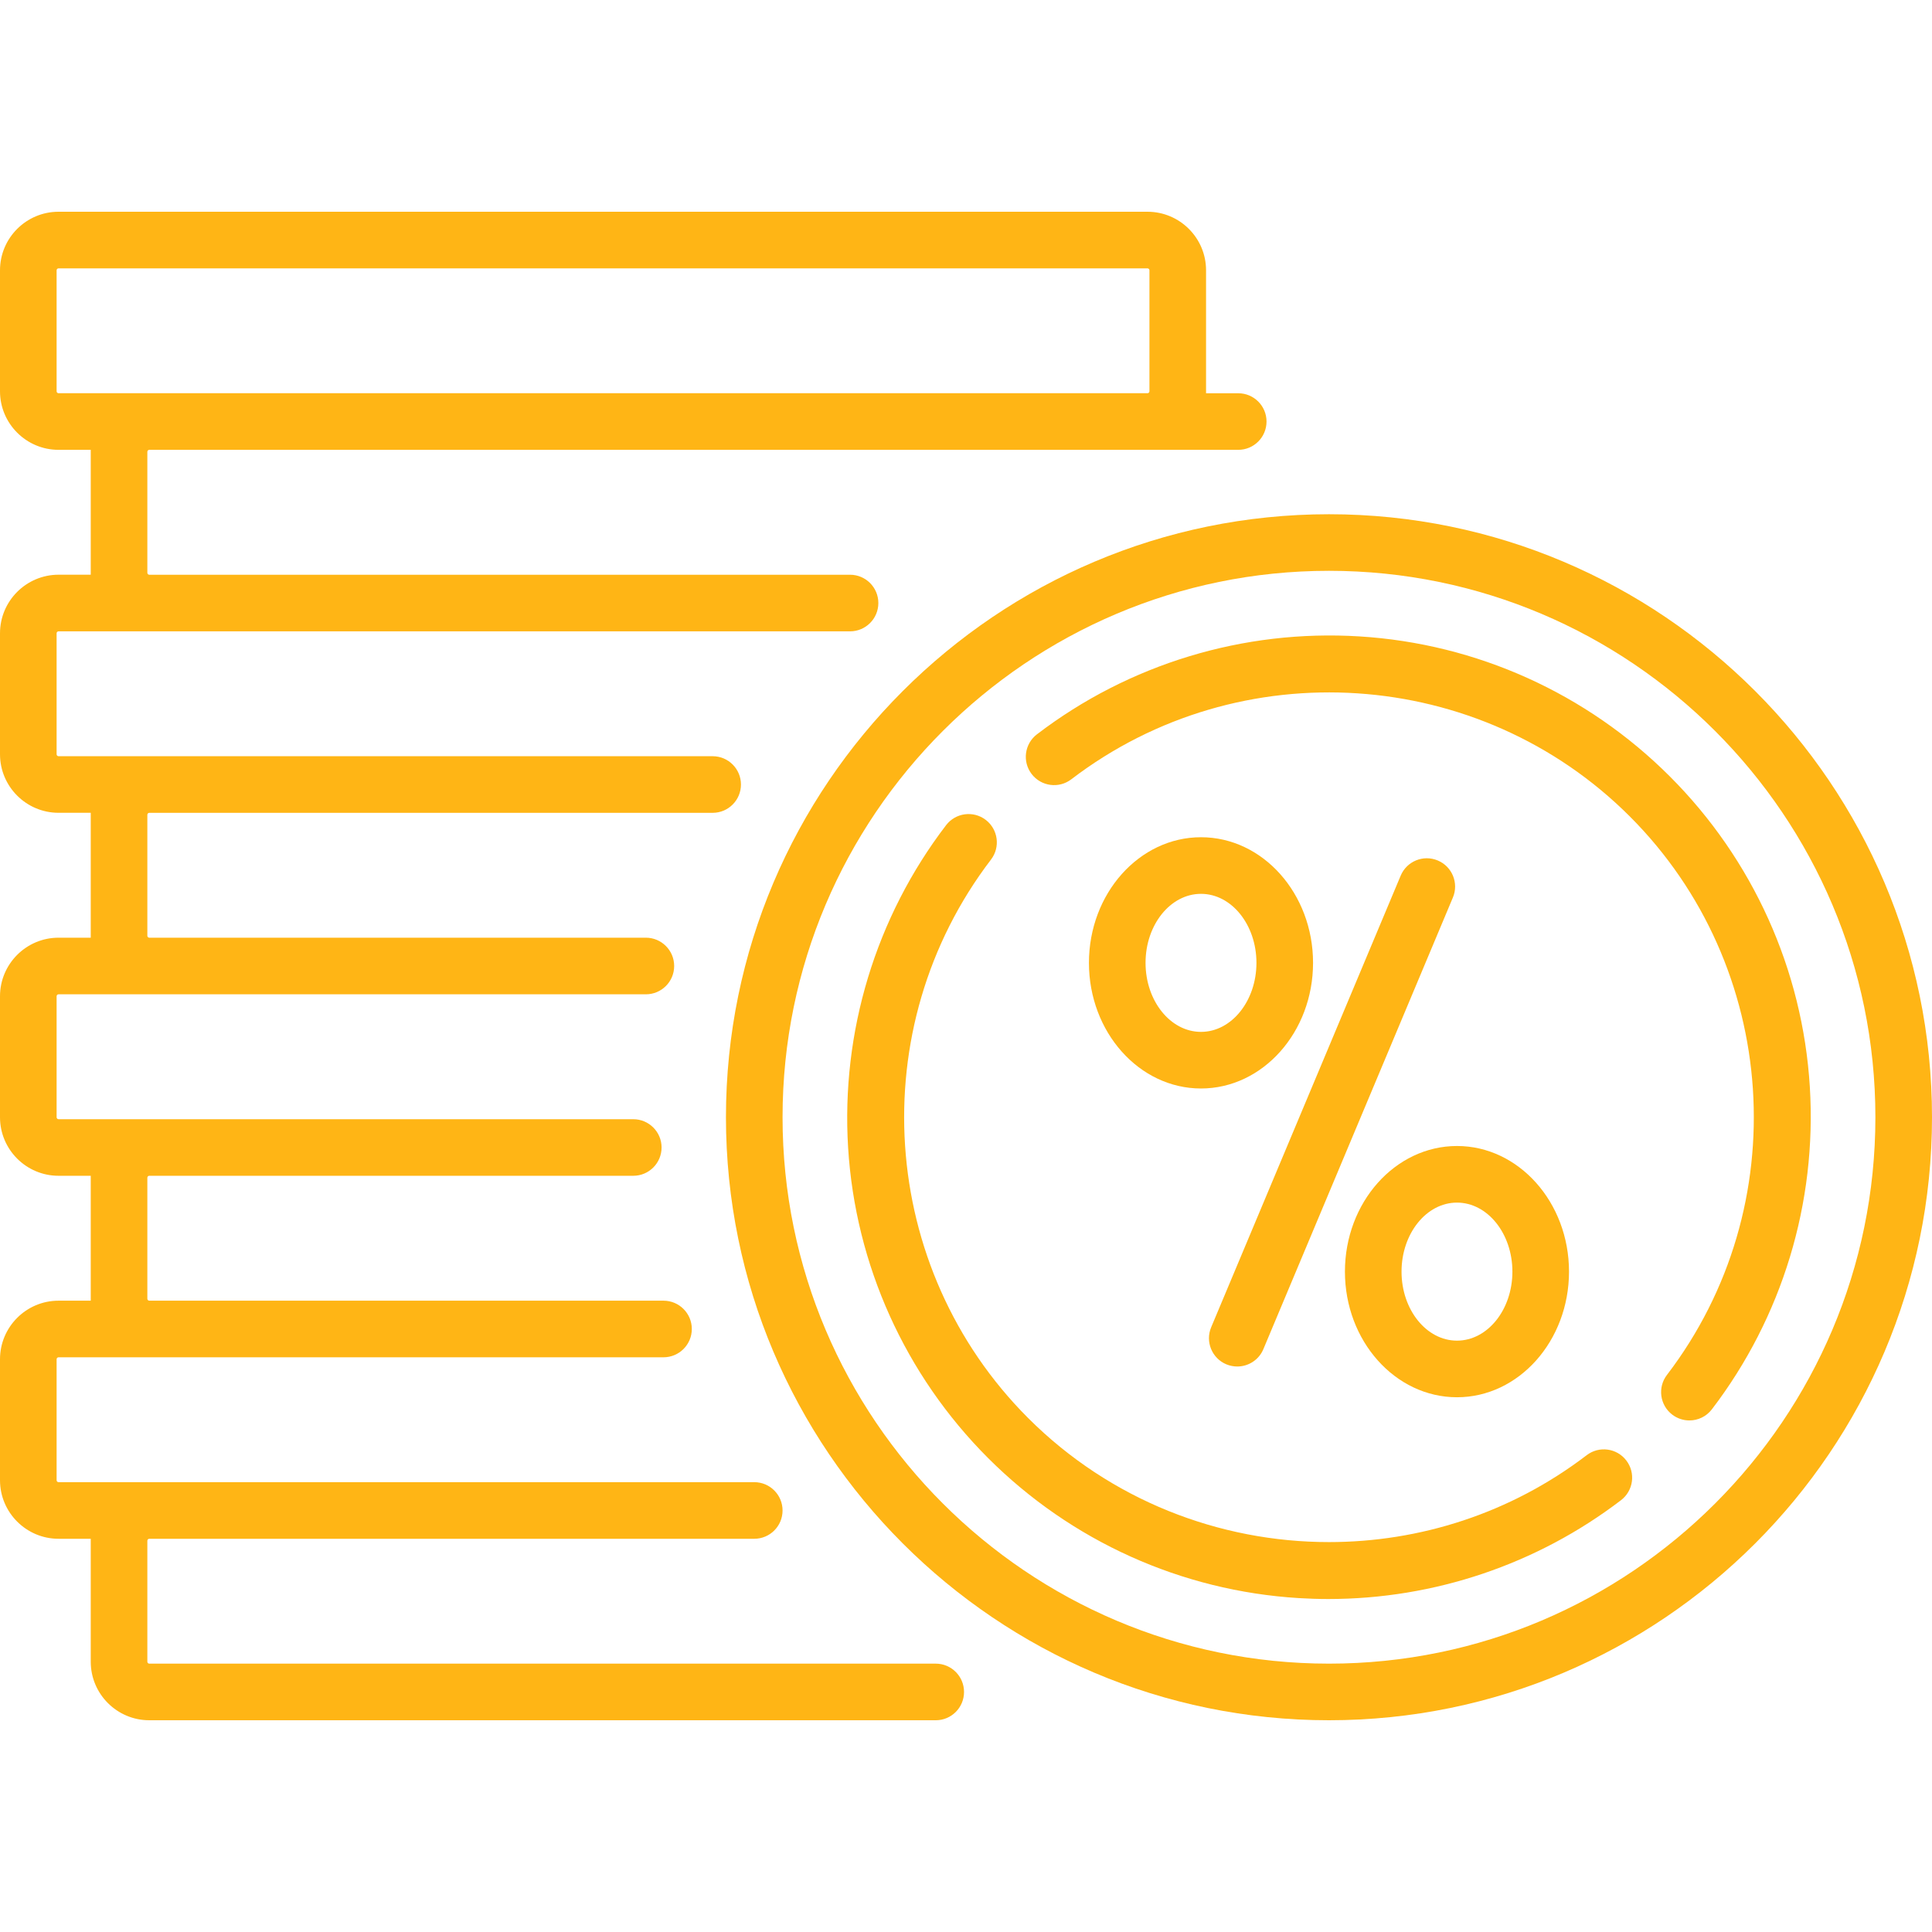 <svg width="60" height="60" viewBox="0 0 60 60" fill="none" xmlns="http://www.w3.org/2000/svg">
<g clip-path="url(#clip0_1366:74)">
<path d="M44.651 26.723C44.203 26.535 43.688 26.746 43.5 27.193L37.614 41.219C37.426 41.667 37.637 42.182 38.084 42.37C38.196 42.416 38.311 42.438 38.424 42.438C38.768 42.438 39.094 42.236 39.235 41.899L45.121 27.873C45.309 27.426 45.099 26.911 44.651 26.723Z" fill="#ffb515"/>
<path d="M37.298 26.001C35.379 26.001 33.818 27.751 33.818 29.902C33.818 32.053 35.379 33.804 37.298 33.804C39.217 33.804 40.778 32.053 40.778 29.902C40.778 27.751 39.217 26.001 37.298 26.001ZM37.298 32.046C36.348 32.046 35.576 31.084 35.576 29.902C35.576 28.72 36.348 27.759 37.298 27.759C38.247 27.759 39.02 28.72 39.02 29.902C39.02 31.084 38.247 32.046 37.298 32.046Z" fill="#ffb515"/>
<path d="M41.768 39.492C41.768 41.643 43.329 43.393 45.248 43.393C47.166 43.393 48.727 41.643 48.727 39.492C48.727 37.341 47.166 35.59 45.248 35.59C43.329 35.59 41.768 37.341 41.768 39.492ZM45.248 37.348C46.197 37.348 46.969 38.31 46.969 39.492C46.969 40.674 46.197 41.635 45.248 41.635C44.298 41.635 43.526 40.674 43.526 39.492C43.526 38.31 44.298 37.348 45.248 37.348Z" fill="#ffb515"/>
<path d="M41.273 15.97C30.946 15.97 22.545 24.371 22.545 34.697C22.545 45.023 30.946 53.424 41.273 53.424C51.599 53.424 60 45.023 60 34.697C60 24.371 51.599 15.97 41.273 15.97ZM41.273 51.666C31.916 51.666 24.303 44.054 24.303 34.697C24.303 25.34 31.916 17.727 41.273 17.727C50.63 17.727 58.242 25.34 58.242 34.697C58.242 44.054 50.63 51.666 41.273 51.666Z" fill="#ffb515"/>
<path d="M29.061 51.666H4.636C4.603 51.666 4.576 51.639 4.576 51.606V47.849C4.576 47.815 4.603 47.788 4.636 47.788H23.424C23.91 47.788 24.303 47.395 24.303 46.909C24.303 46.424 23.91 46.03 23.424 46.03H1.818C1.785 46.03 1.758 46.003 1.758 45.97V42.212C1.758 42.179 1.785 42.152 1.818 42.152H20.606C21.091 42.152 21.485 41.758 21.485 41.273C21.485 40.787 21.091 40.394 20.606 40.394H4.636C4.603 40.394 4.576 40.367 4.576 40.333V36.576C4.576 36.542 4.603 36.515 4.636 36.515H19.667C20.152 36.515 20.546 36.122 20.546 35.636C20.546 35.151 20.152 34.758 19.667 34.758H1.818C1.785 34.758 1.758 34.73 1.758 34.697V30.94C1.758 30.906 1.785 30.879 1.818 30.879H20.058C20.543 30.879 20.937 30.486 20.937 30C20.937 29.515 20.543 29.121 20.058 29.121H4.636C4.603 29.121 4.576 29.094 4.576 29.061V25.303C4.576 25.27 4.603 25.243 4.636 25.243H22.133C22.618 25.243 23.011 24.849 23.011 24.364C23.011 23.879 22.618 23.485 22.133 23.485H1.818C1.785 23.485 1.758 23.458 1.758 23.425V19.667C1.758 19.634 1.785 19.607 1.818 19.607H26.399C26.884 19.607 27.278 19.213 27.278 18.728C27.278 18.242 26.884 17.849 26.399 17.849H4.636C4.603 17.849 4.576 17.822 4.576 17.788V14.031C4.576 13.997 4.603 13.97 4.636 13.97H38.455C38.94 13.97 39.333 13.577 39.333 13.091C39.333 12.606 38.94 12.213 38.455 12.213H37.455V8.394C37.455 7.391 36.639 6.576 35.636 6.576H1.818C0.816 6.576 0 7.391 0 8.394V12.152C0 13.154 0.816 13.97 1.818 13.97H2.818V17.848H1.818C0.816 17.849 0 18.664 0 19.667V23.424C0 24.427 0.816 25.242 1.818 25.242H2.818V29.121H1.818C0.816 29.121 0 29.937 0 30.939V34.697C0 35.7 0.816 36.515 1.818 36.515H2.818V40.394H1.818C0.816 40.394 0 41.209 0 42.212V45.97C0 46.972 0.816 47.788 1.818 47.788H2.818V51.606C2.818 52.609 3.634 53.424 4.636 53.424H29.061C29.546 53.424 29.939 53.031 29.939 52.545C29.939 52.06 29.546 51.666 29.061 51.666ZM1.758 12.152V8.394C1.758 8.361 1.785 8.334 1.818 8.334H35.636C35.67 8.334 35.697 8.361 35.697 8.394V12.152C35.697 12.185 35.67 12.212 35.636 12.212H1.818C1.785 12.212 1.758 12.185 1.758 12.152Z" fill="#ffb515"/>
<path d="M49.276 45.192C46.908 47.002 44.086 47.891 41.273 47.891C37.869 47.891 34.48 46.589 31.93 44.039C27.274 39.383 26.779 31.926 30.777 26.694C31.072 26.308 30.998 25.757 30.613 25.462C30.227 25.167 29.676 25.241 29.381 25.627C27.197 28.484 26.117 32.041 26.339 35.642C26.564 39.279 28.108 42.703 30.687 45.282C33.267 47.862 36.69 49.406 40.328 49.63C40.637 49.649 40.946 49.659 41.254 49.659C44.535 49.659 47.731 48.585 50.343 46.589C50.728 46.294 50.802 45.742 50.507 45.357C50.213 44.971 49.661 44.897 49.276 45.192Z" fill="#ffb515"/>
<path d="M56.206 33.752C55.982 30.115 54.438 26.691 51.858 24.112C49.278 21.532 45.855 19.988 42.218 19.764C38.616 19.541 35.059 20.622 32.203 22.805C31.817 23.1 31.743 23.652 32.038 24.037C32.333 24.423 32.884 24.497 33.27 24.202C38.502 20.203 45.959 20.698 50.615 25.355C55.271 30.011 55.767 37.468 51.768 42.7C51.473 43.086 51.547 43.637 51.932 43.932C52.092 44.054 52.279 44.113 52.466 44.113C52.73 44.113 52.992 43.994 53.164 43.767C55.348 40.91 56.428 37.353 56.206 33.752Z" fill="#ffb515"/>
</g>
<defs>
<clipPath id="clip0_1366:74">
<rect width="60" height="60" fill="white"/>
</clipPath>
</defs>
</svg>
